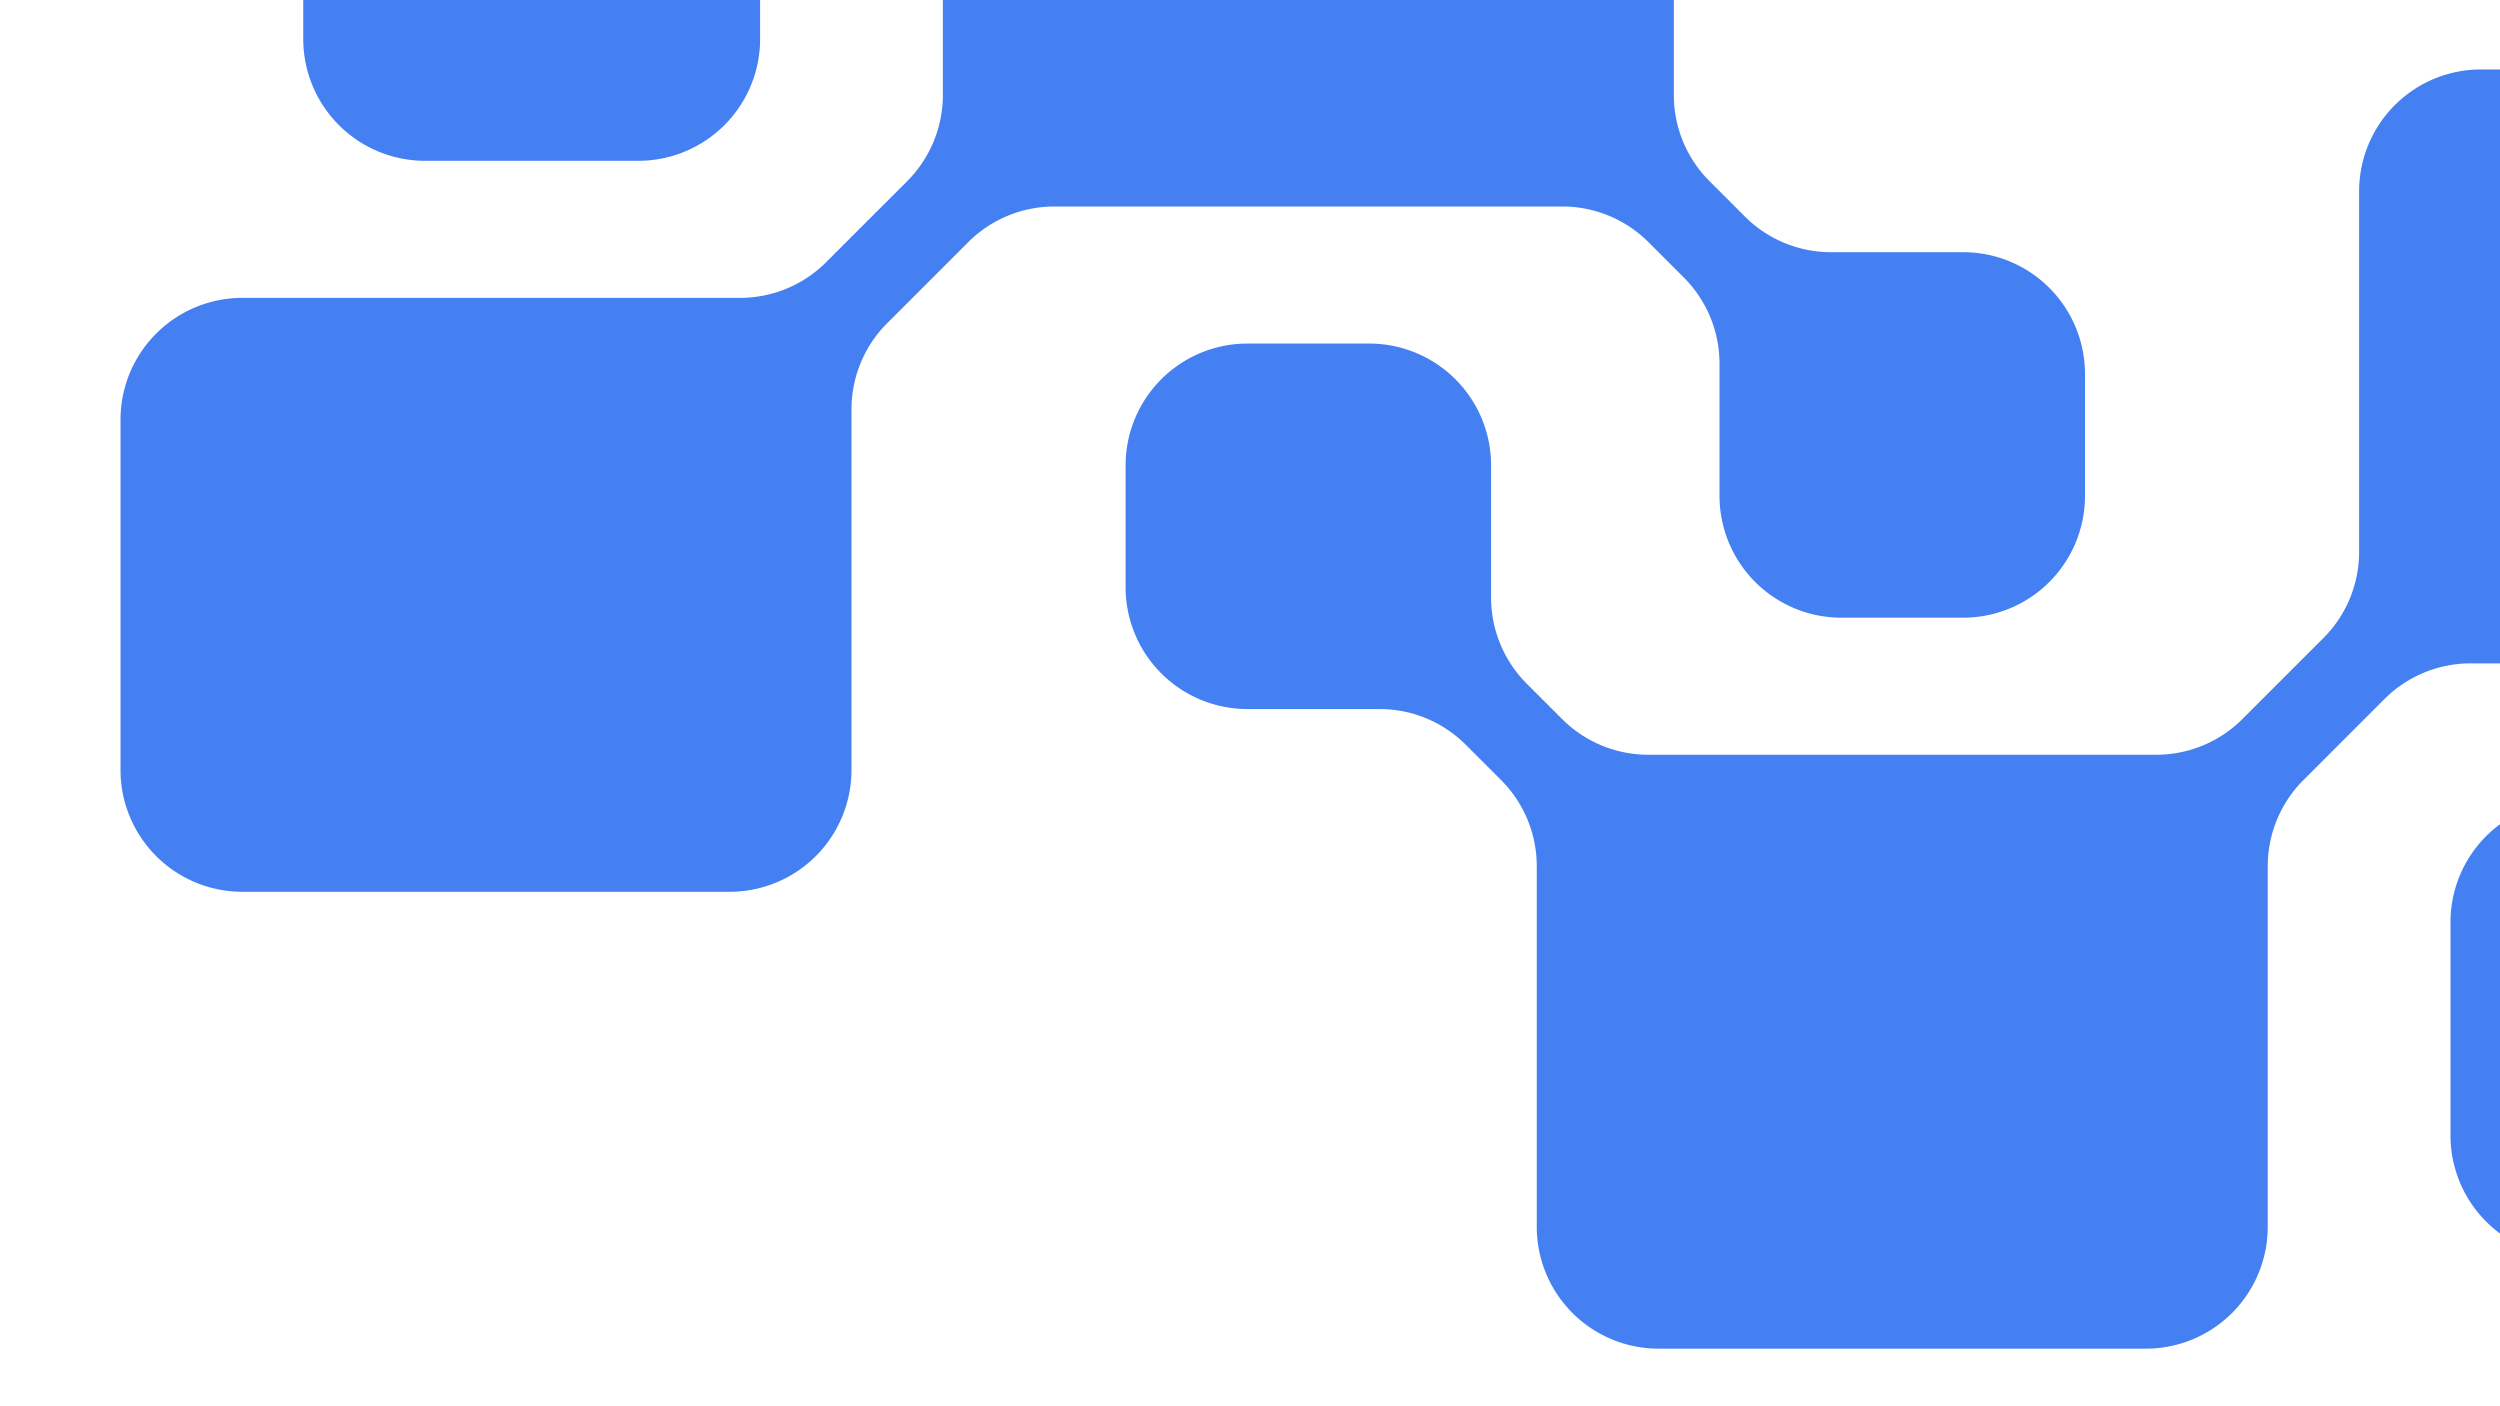 <svg xmlns="http://www.w3.org/2000/svg" xmlns:xlink="http://www.w3.org/1999/xlink" width="1920" height="1080" viewBox="0 0 1920 1080">
  <defs>
    <clipPath id="clip-path">
      <path id="Caminho_36" data-name="Caminho 36" d="M0,0H1920V1080H0Z" fill="#4682f8"/>
    </clipPath>
  </defs>
  <g id="logo-bg" clip-path="url(#clip-path)">
    <g id="logo" transform="translate(-866 656.525)">
      <g id="g20" transform="translate(1098.897 -883.884)">
        <path id="path22" d="M178.406,0H14.668A93.564,93.564,0,0,0-78.9,93.564V257.3a93.561,93.561,0,0,0,93.564,93.564H178.406A93.561,93.561,0,0,0,271.97,257.3V93.564A93.564,93.564,0,0,0,178.406,0" transform="translate(78.896)" fill="#4580f2"/>
      </g>
      <g id="g24" transform="translate(958.547 -954.056)">
        <path id="path26" d="M864.983,321.594,837.84,294.451a93.565,93.565,0,0,1-27.4-66.16V-48.653a93.564,93.564,0,0,0-93.564-93.564H342.613a93.561,93.561,0,0,0-93.564,93.564V228.29a93.569,93.569,0,0,1-27.408,66.16l-62.225,62.23a93.582,93.582,0,0,1-66.165,27.4h-382.2a93.567,93.567,0,0,0-93.564,93.564v269a93.568,93.568,0,0,0,93.564,93.568H85.311a93.568,93.568,0,0,0,93.564-93.568V469.708a93.567,93.567,0,0,1,27.4-66.165l62.23-62.225a93.551,93.551,0,0,1,66.16-27.408H724.817a93.558,93.558,0,0,1,66.161,27.408l27.143,27.138a93.58,93.58,0,0,1,27.4,66.16V536.125a93.568,93.568,0,0,0,93.564,93.568h93.568a93.568,93.568,0,0,0,93.564-93.568V442.561A93.567,93.567,0,0,0,1032.656,349H931.143a93.565,93.565,0,0,1-66.16-27.4" transform="translate(382.518 142.217)" fill="#4580f2"/>
      </g>
      <g id="g28" transform="translate(2747.979 -41.797)">
        <path id="path30" d="M64.875,243.281H228.613a93.564,93.564,0,0,0,93.564-93.564V-14.021a93.561,93.561,0,0,0-93.564-93.564H64.875A93.561,93.561,0,0,0-28.689-14.021V149.717a93.564,93.564,0,0,0,93.564,93.564" transform="translate(28.689 107.585)" fill="#4580f2"/>
      </g>
      <g id="g32" transform="translate(1730.457 -603.191)">
        <path id="path34" d="M181.135,359.6l27.143,27.143a93.565,93.565,0,0,1,27.4,66.16V729.845a93.564,93.564,0,0,0,93.564,93.564H703.5a93.561,93.561,0,0,0,93.564-93.564V452.9a93.569,93.569,0,0,1,27.408-66.16l62.225-62.23a93.582,93.582,0,0,1,66.165-27.4h382.2a93.567,93.567,0,0,0,93.564-93.564v-269a93.568,93.568,0,0,0-93.564-93.568H960.807a93.568,93.568,0,0,0-93.564,93.568V211.484a93.575,93.575,0,0,1-27.4,66.165l-62.23,62.225a93.551,93.551,0,0,1-66.16,27.408H321.3a93.558,93.558,0,0,1-66.16-27.408L228,312.736a93.58,93.58,0,0,1-27.4-66.16V145.067A93.568,93.568,0,0,0,107.03,51.5H13.461A93.568,93.568,0,0,0-80.1,145.067v93.564a93.567,93.567,0,0,0,93.564,93.564H114.974a93.565,93.565,0,0,1,66.161,27.4" transform="translate(80.102 159.024)" fill="#4580f2"/>
      </g>
    </g>
  </g>
</svg>

